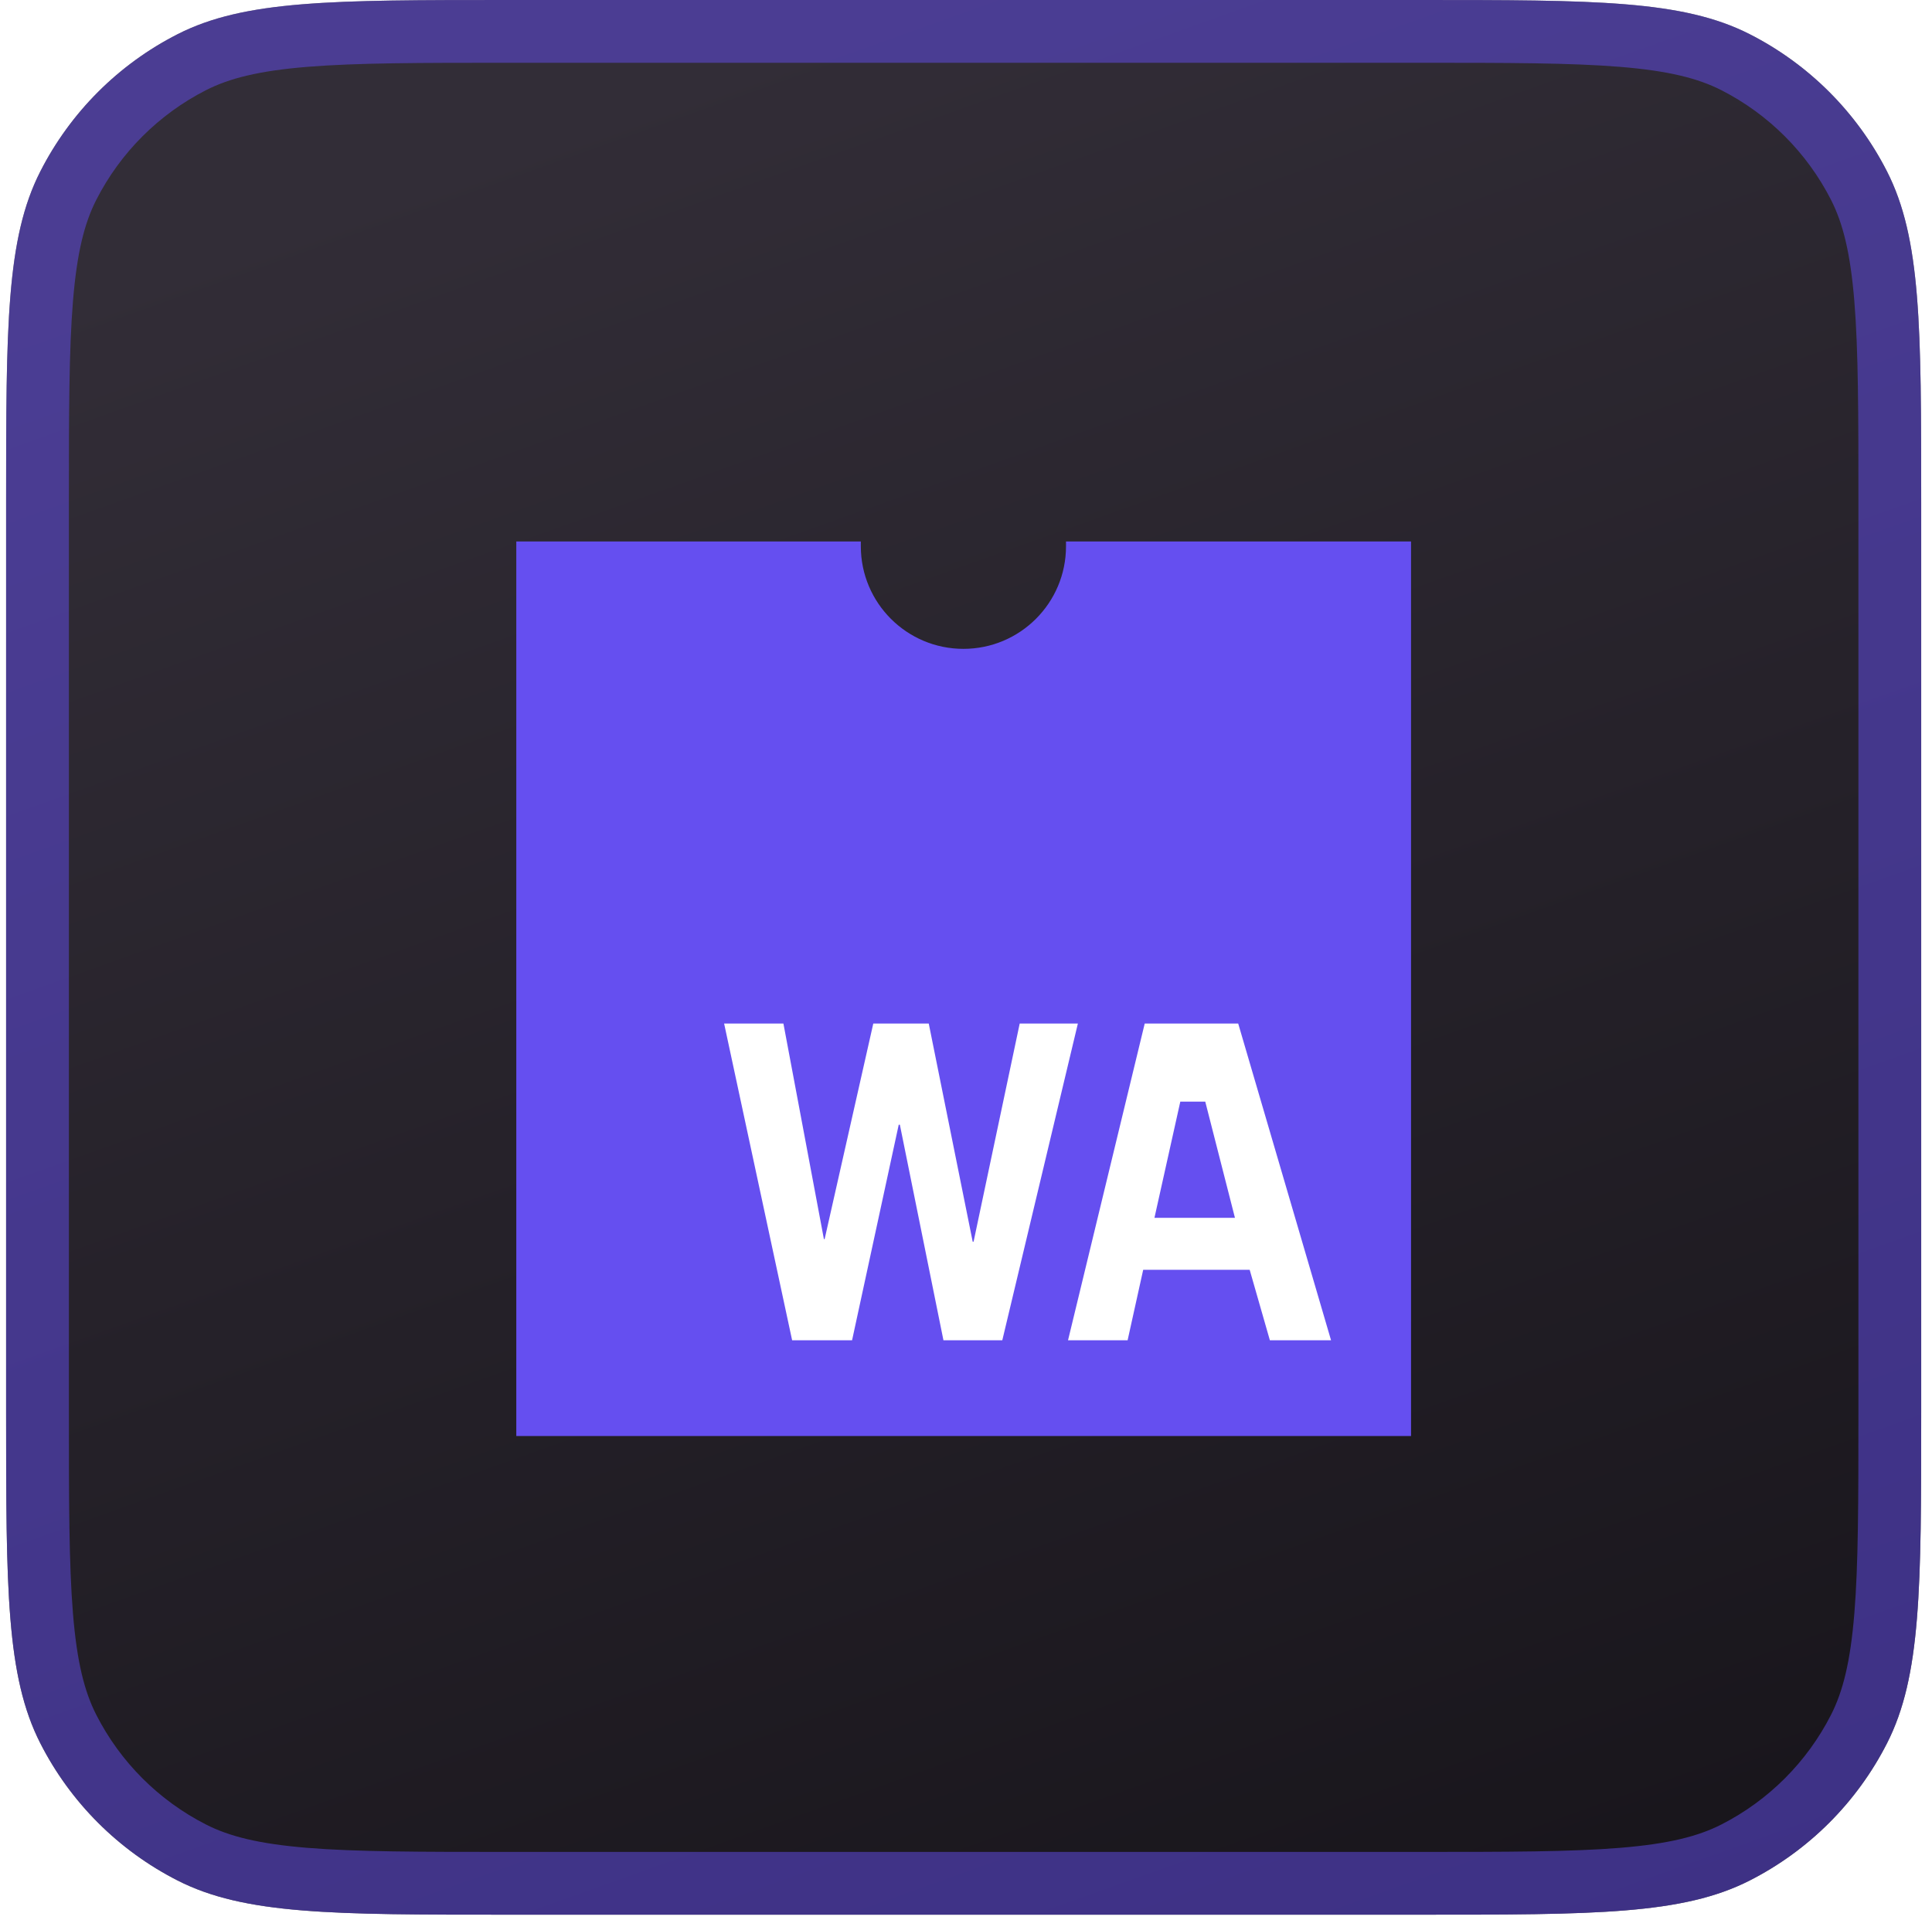 <svg width="168" height="167" viewBox="0 0 168 167" fill="none" xmlns="http://www.w3.org/2000/svg">
<path d="M0.531 43.68C0.531 28.391 0.531 20.746 3.507 14.906C6.124 9.769 10.3 5.593 15.437 2.976C21.277 0 28.922 0 44.211 0L123.381 0C138.671 0 146.315 0 152.155 2.976C157.292 5.593 161.468 9.769 164.086 14.906C167.061 20.746 167.061 28.391 167.061 43.68L167.061 122.85C167.061 138.139 167.061 145.784 164.086 151.624C161.468 156.761 157.292 160.937 152.155 163.554C146.315 166.53 138.671 166.53 123.381 166.53L44.211 166.53C28.922 166.53 21.277 166.53 15.437 163.554C10.3 160.937 6.124 156.761 3.507 151.624C0.531 145.784 0.531 138.139 0.531 122.85L0.531 43.68Z" fill="url(#paint0_linear_1390_22414)"/>
<path d="M0.531 43.68C0.531 28.391 0.531 20.746 3.507 14.906C6.124 9.769 10.3 5.593 15.437 2.976C21.277 0 28.922 0 44.211 0L123.381 0C138.671 0 146.315 0 152.155 2.976C157.292 5.593 161.468 9.769 164.086 14.906C167.061 20.746 167.061 28.391 167.061 43.68L167.061 122.85C167.061 138.139 167.061 145.784 164.086 151.624C161.468 156.761 157.292 160.937 152.155 163.554C146.315 166.53 138.671 166.53 123.381 166.53L44.211 166.53C28.922 166.53 21.277 166.53 15.437 163.554C10.3 160.937 6.124 156.761 3.507 151.624C0.531 145.784 0.531 138.139 0.531 122.85L0.531 43.68Z" fill="url(#paint1_linear_1390_22414)"/>
<path d="M164.331 43.68L164.331 122.85C164.331 130.54 164.329 136.143 163.968 140.558C163.61 144.942 162.912 147.914 161.653 150.385C159.298 155.008 155.539 158.766 150.916 161.122C148.445 162.381 145.473 163.079 141.089 163.437C136.674 163.798 131.071 163.8 123.381 163.8L44.211 163.8C36.522 163.8 30.918 163.798 26.503 163.437C22.119 163.079 19.148 162.381 16.677 161.122C12.054 158.766 8.295 155.008 5.939 150.385C4.68 147.914 3.982 144.942 3.624 140.558C3.263 136.143 3.261 130.54 3.261 122.85L3.261 43.68C3.261 35.99 3.263 30.387 3.624 25.972C3.982 21.588 4.68 18.616 5.939 16.145C8.295 11.522 12.054 7.764 16.677 5.408C19.148 4.149 22.119 3.451 26.503 3.093C30.918 2.732 36.522 2.73 44.211 2.73L123.381 2.73C131.071 2.73 136.674 2.732 141.089 3.093C145.473 3.451 148.445 4.149 150.916 5.408C155.539 7.764 159.298 11.522 161.653 16.145C162.912 18.616 163.61 21.588 163.968 25.972C164.329 30.387 164.331 35.99 164.331 43.68Z" stroke="#654FF0" stroke-opacity="0.5" stroke-width="5.46"/>
<g clip-path="url(#clip0_1390_22414)" filter="url(#filter0_d_1390_22414)">
<path d="M92.696 44.363L92.696 44.783C92.696 49.711 88.702 53.704 83.775 53.704C78.849 53.704 74.855 49.709 74.855 44.783L74.855 44.363L44.895 44.363L44.895 122.168L122.699 122.168L122.699 44.363L92.696 44.363Z" fill="#654FF0"/>
<path d="M62.967 86.293L68.123 86.293L71.644 105.041H71.707L75.938 86.293H80.761L84.583 105.271H84.658L88.67 86.293L93.728 86.293L87.156 113.841L82.039 113.841L78.249 95.093H78.15L74.093 113.841H68.881L62.967 86.293ZM99.541 86.293L107.67 86.293L115.743 113.841H110.424L108.668 107.711L99.408 107.711L98.053 113.841H92.872L99.541 86.293ZM102.636 93.083L100.387 103.19L107.387 103.19L104.805 93.083H102.636Z" fill="white"/>
</g>
<defs>
<filter id="filter0_d_1390_22414" x="42.164" y="44.363" width="83.265" height="83.265" filterUnits="userSpaceOnUse" color-interpolation-filters="sRGB">
<feFlood flood-opacity="0" result="BackgroundImageFix"/>
<feColorMatrix in="SourceAlpha" type="matrix" values="0 0 0 0 0 0 0 0 0 0 0 0 0 0 0 0 0 0 127 0" result="hardAlpha"/>
<feOffset dy="2.73"/>
<feGaussianBlur stdDeviation="1.365"/>
<feComposite in2="hardAlpha" operator="out"/>
<feColorMatrix type="matrix" values="0 0 0 0 0 0 0 0 0 0 0 0 0 0 0 0 0 0 0.25 0"/>
<feBlend mode="normal" in2="BackgroundImageFix" result="effect1_dropShadow_1390_22414"/>
<feBlend mode="normal" in="SourceGraphic" in2="effect1_dropShadow_1390_22414" result="shape"/>
</filter>
<linearGradient id="paint0_linear_1390_22414" x1="75.539" y1="6.851" x2="127.965" y2="165.536" gradientUnits="userSpaceOnUse">
<stop stop-color="white"/>
<stop offset="1" stop-color="#D7D7D7"/>
</linearGradient>
<linearGradient id="paint1_linear_1390_22414" x1="75.162" y1="0.53" x2="135.746" y2="170.053" gradientUnits="userSpaceOnUse">
<stop stop-color="#322D37"/>
<stop offset="1" stop-color="#18151B"/>
</linearGradient>
<clipPath id="clip0_1390_22414">
<rect width="77.805" height="77.805" fill="white" transform="translate(44.895 44.363)"/>
</clipPath>
</defs>
</svg>
